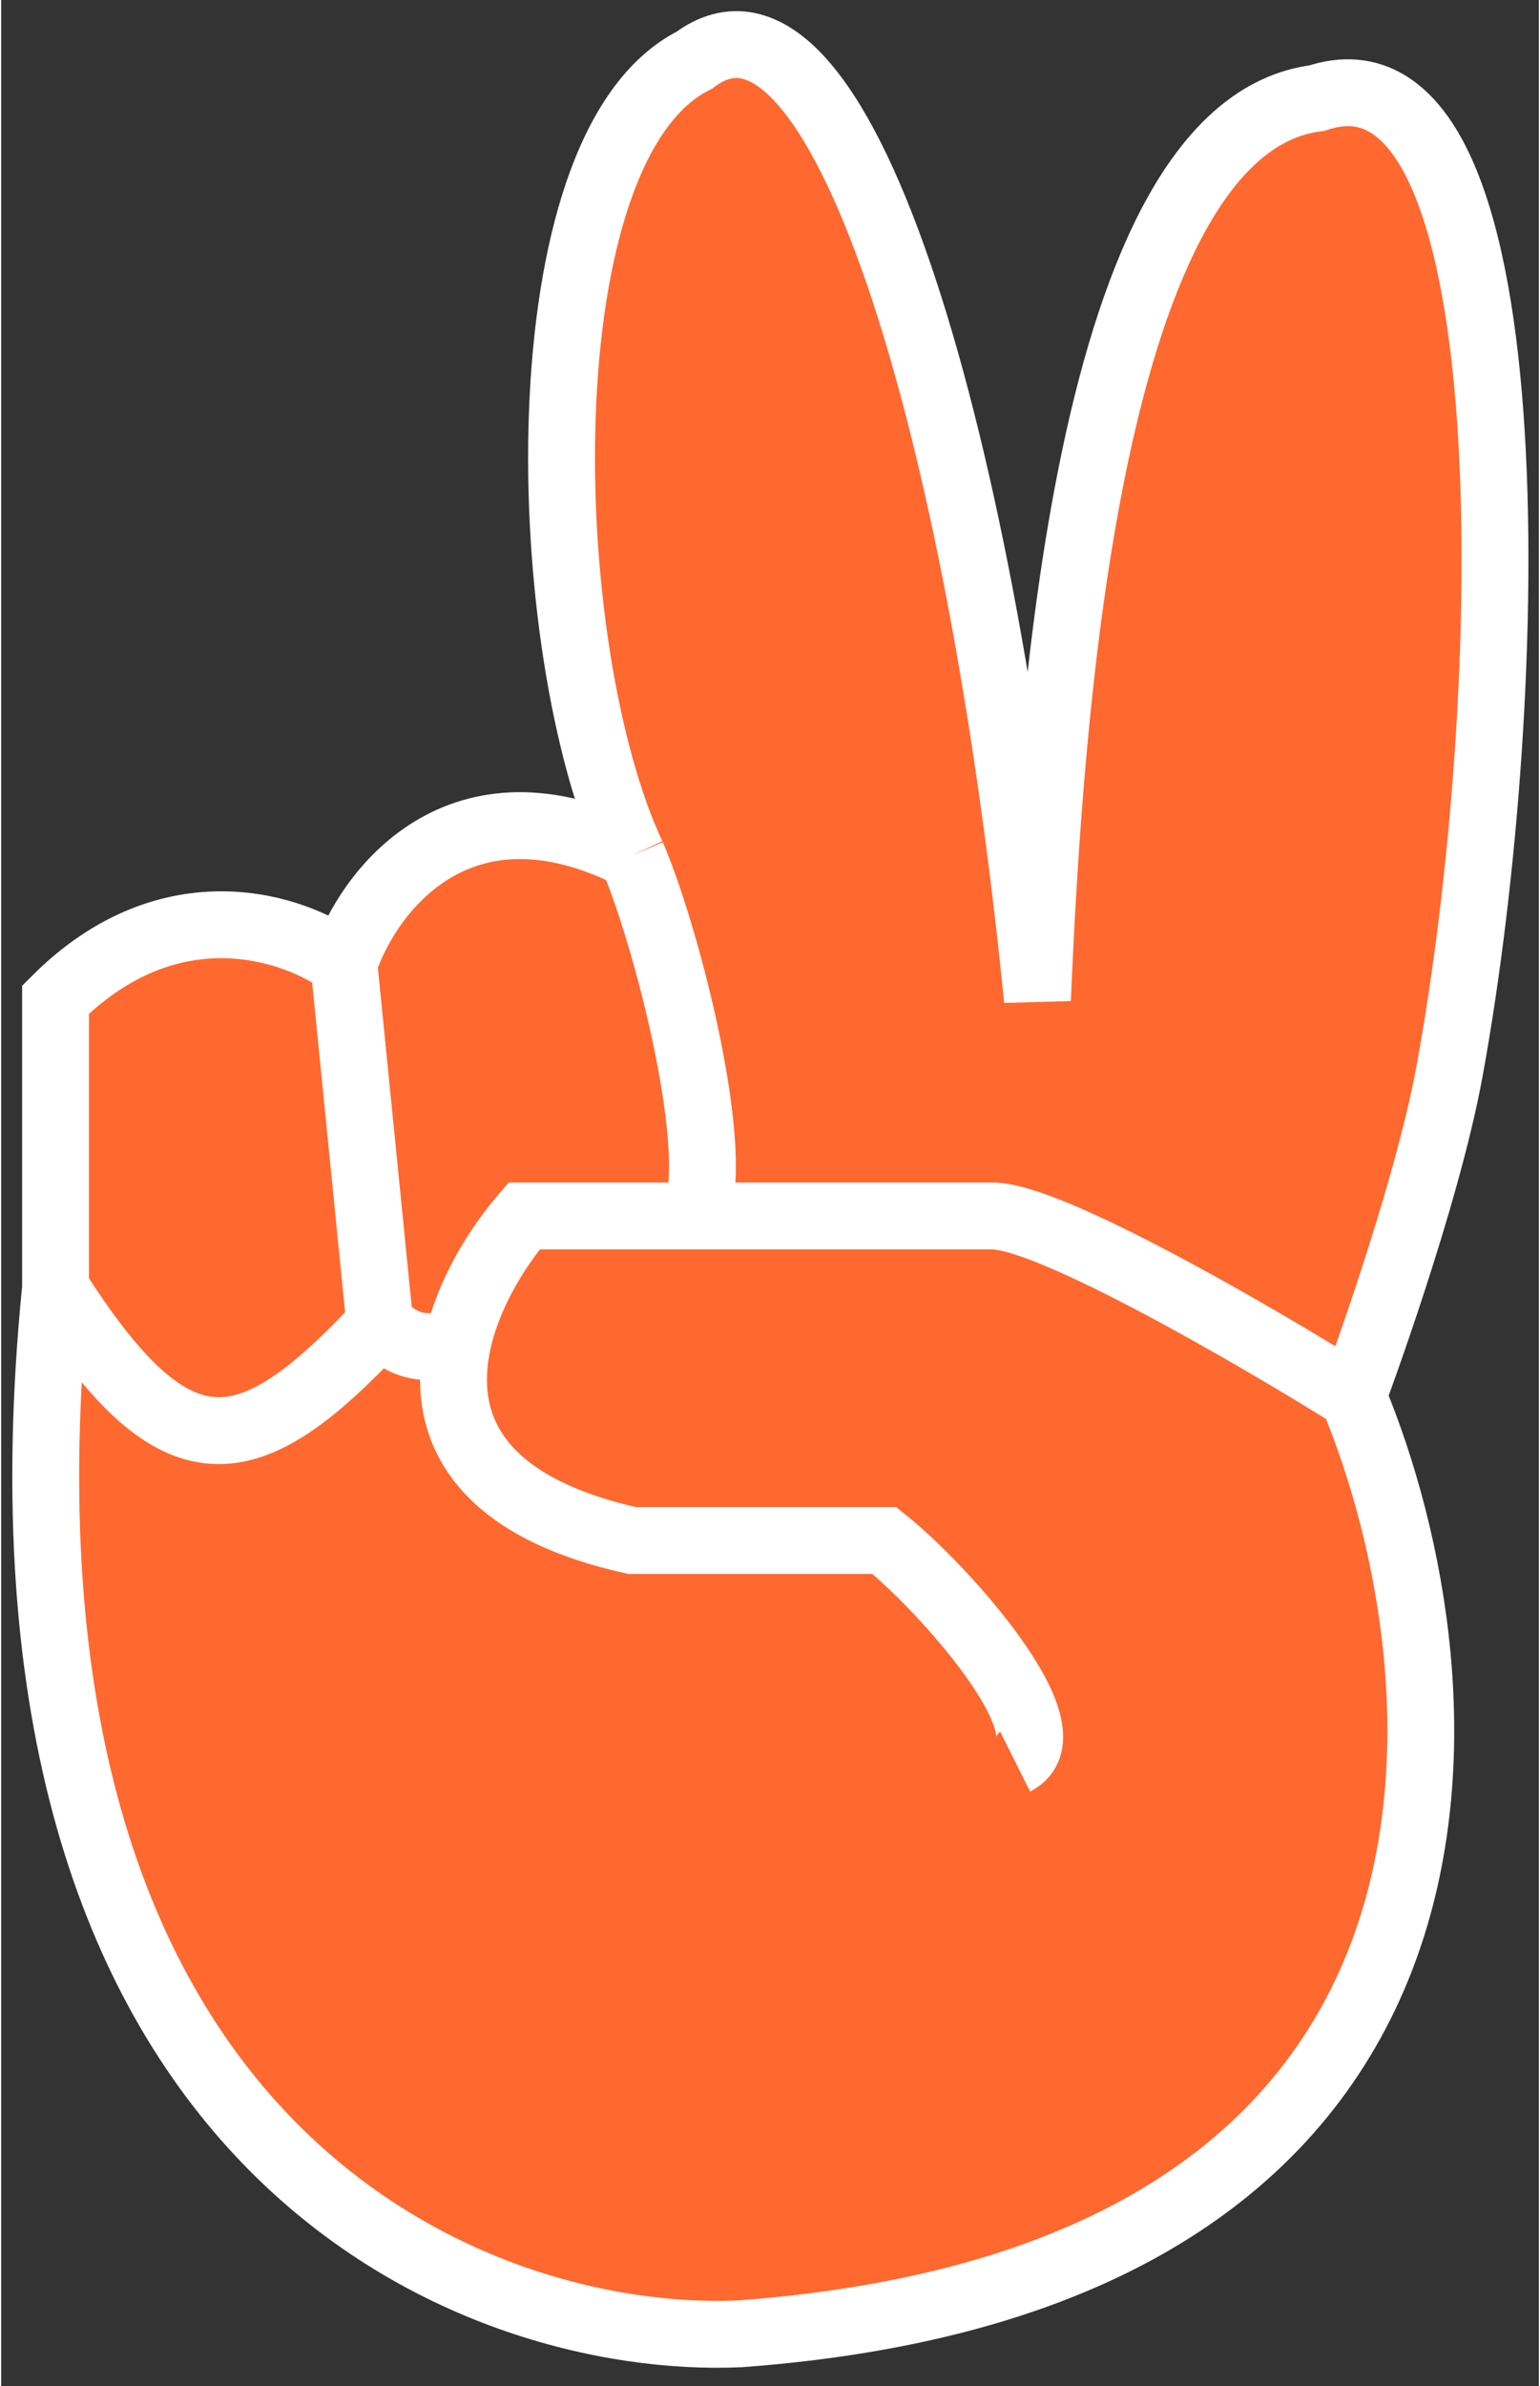 <svg width="62" height="96" viewBox="0 0 69 107" fill="none" xmlns="http://www.w3.org/2000/svg">
<rect x="0" y="0" width="69" height="107" fill="#333333" stroke="none"/>
<path d="M2.44 44.828C7.615 39.654 13.22 41.594 15.377 43.211C16.455 39.977 20.551 34.479 28.313 38.36C24.001 29.197 23.345 6.579 31.107 2.698C37.575 -2.153 43.913 18.955 46.5 44.828C47.039 32.431 48.688 5.695 59.037 4.401C68.74 1.167 68.091 31.095 65 48C63.929 53.858 60.654 62.616 60.654 62.616C66.045 75.552 68.093 102.072 33.164 104.66C21.306 105.199 -1.441 96.574 2.44 57.765V44.828Z" fill="#FF682F"/>
<path d="M15.377 43.211C13.22 41.594 7.615 39.654 2.44 44.828V57.765M15.377 43.211C16.455 39.977 20.551 34.479 28.313 38.36M15.377 43.211L16.994 59.382M28.313 38.36C24.001 29.197 23.345 6.579 31.107 2.698C37.575 -2.153 43.913 18.955 46.5 44.828C47.039 32.431 48.688 5.695 59.037 4.401C68.74 1.167 68.091 31.095 65 48C63.929 53.858 60.654 62.616 60.654 62.616M28.313 38.36C29.93 42.133 32.401 51.943 31.107 54.531M60.654 62.616C56.342 59.921 47.071 54.531 44.484 54.531H23.462C22.233 55.965 20.956 58.038 20.486 60.198M60.654 62.616C66.045 75.552 68.093 102.072 33.164 104.66C21.306 105.199 -1.441 96.574 2.44 57.765M45.5 79C48.087 77.706 42.328 71.24 39.633 69.084H28.313C21.096 67.48 19.719 63.722 20.486 60.198M2.44 57.765C7.851 66.283 11.069 65.737 16.994 59.382M16.994 59.382C18.192 60.462 18.974 60.566 20.486 60.198" stroke="white" stroke-width="3"/>
</svg>
